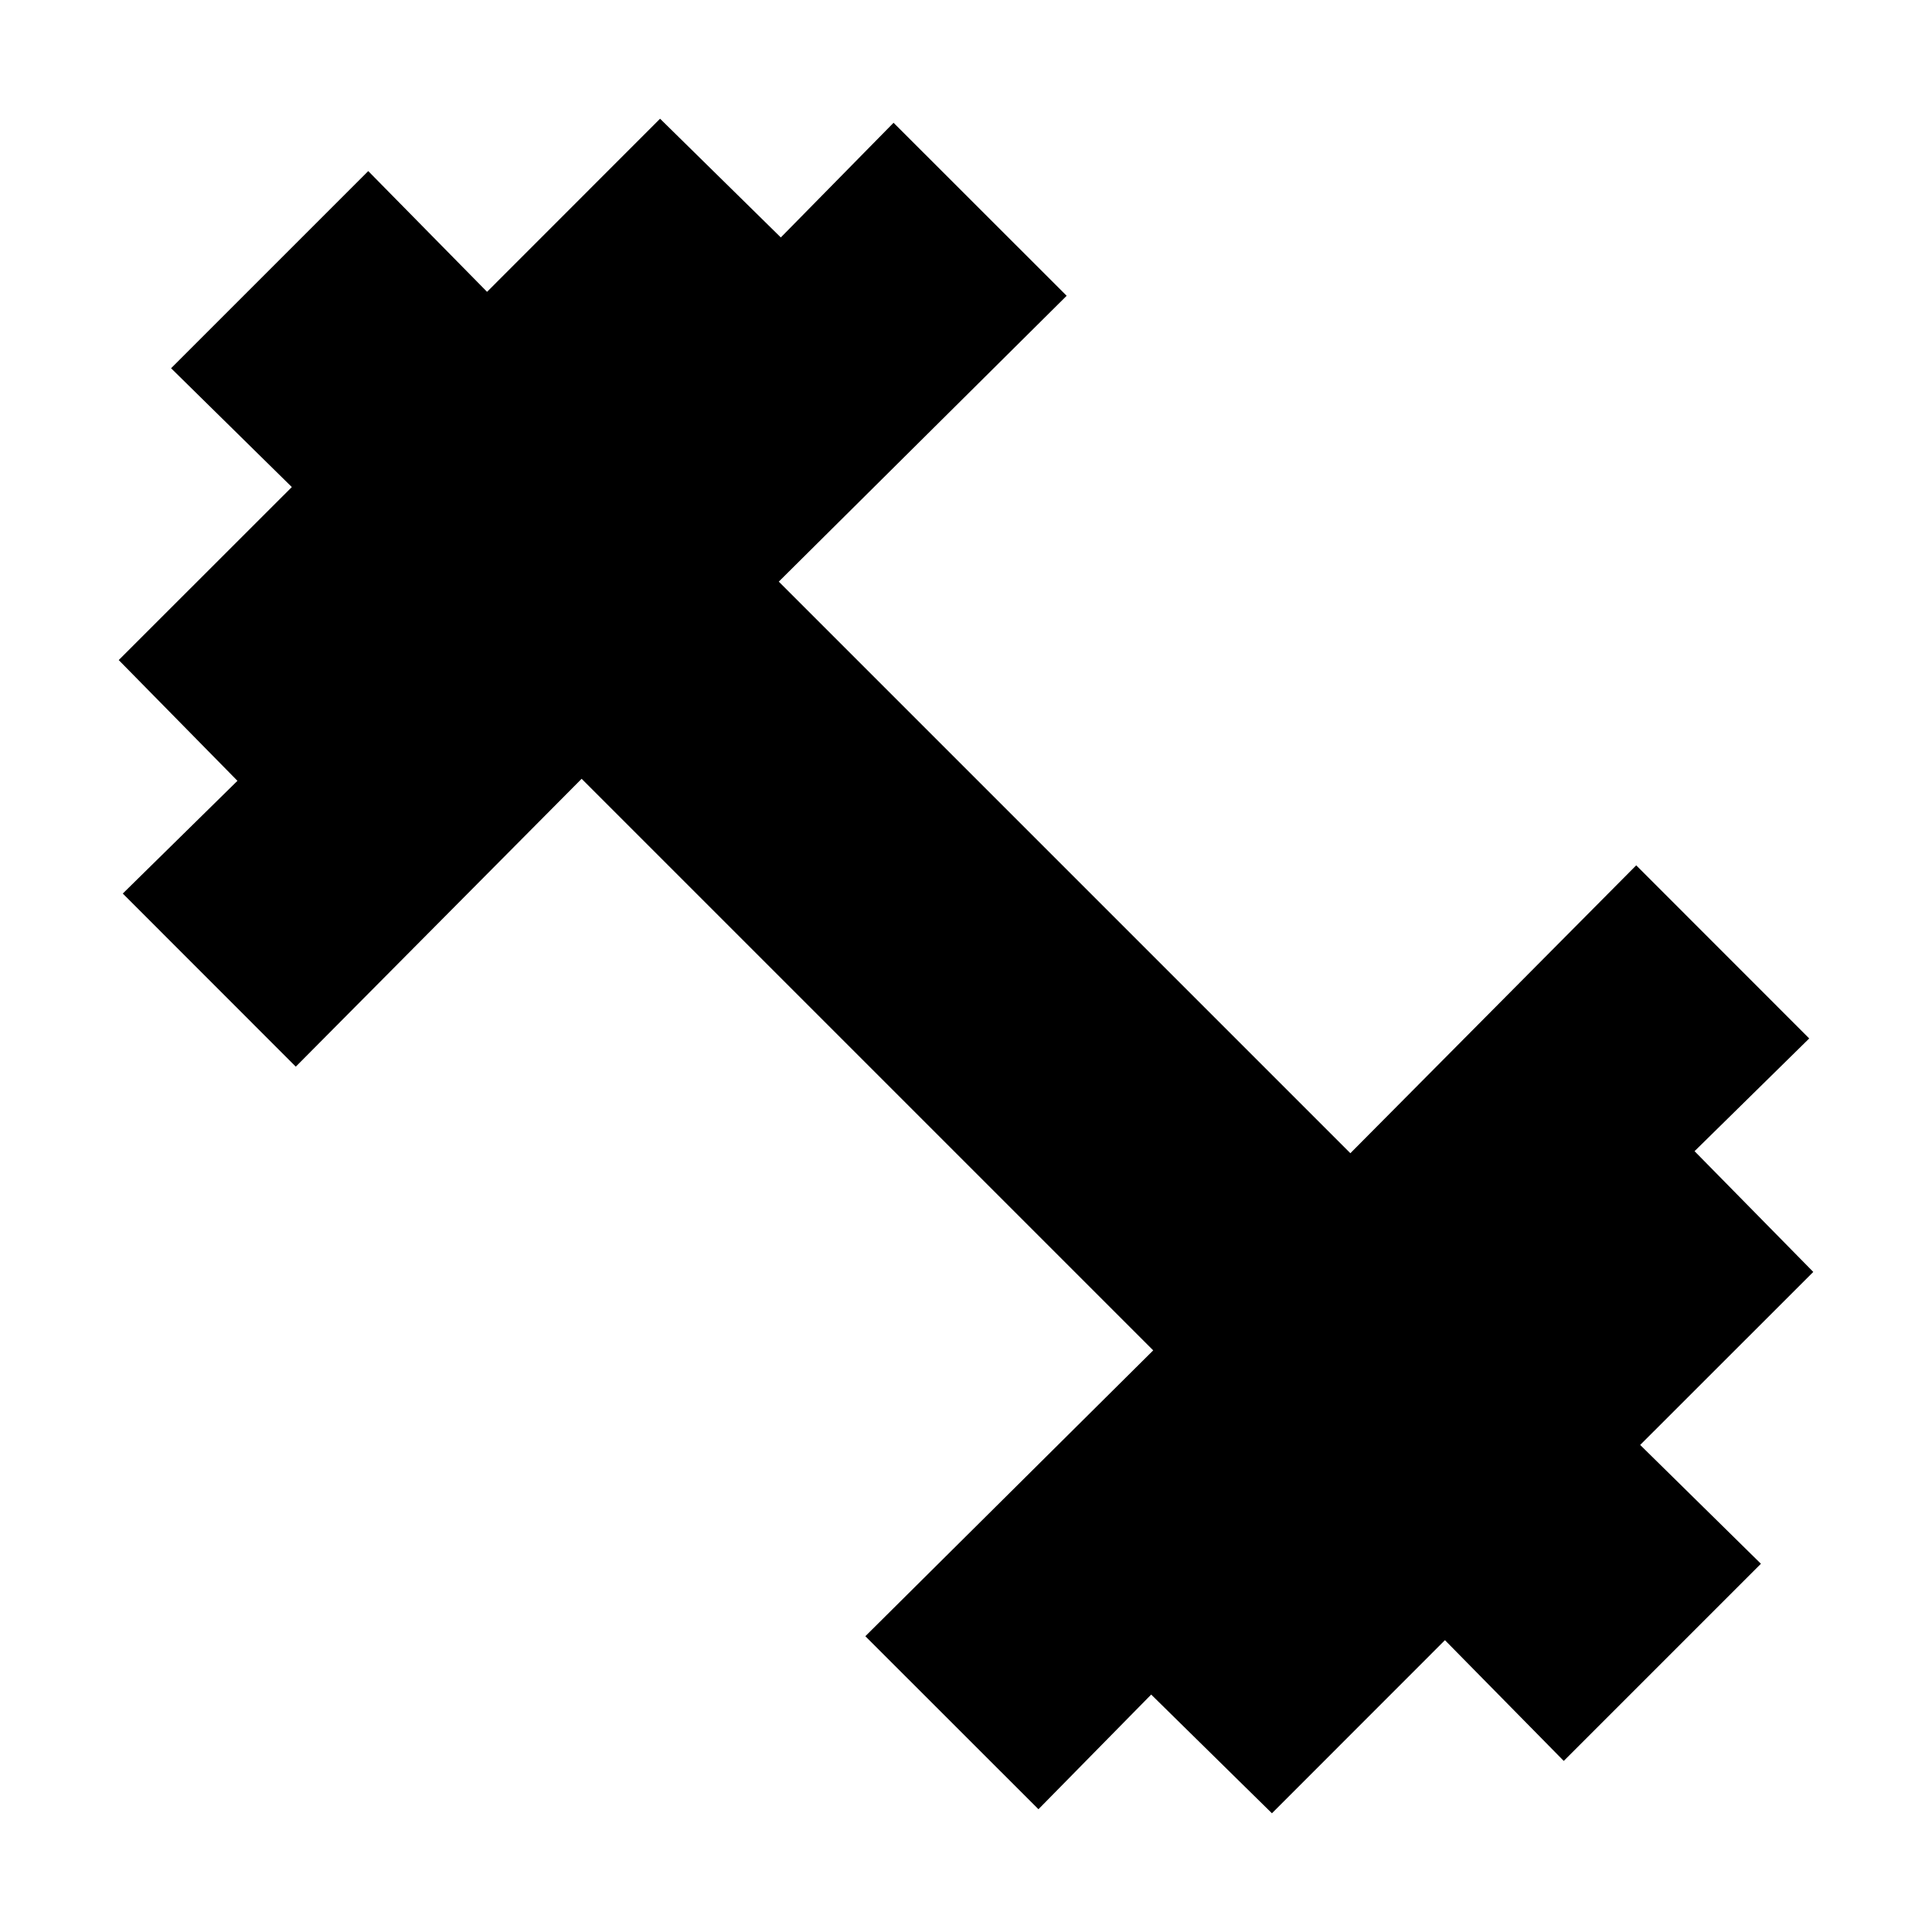 <svg xmlns="http://www.w3.org/2000/svg" height="20" width="20"><path d="m10.75 18.729-1.792-1.791 2.98-2.959-5.917-5.917-2.959 2.98L1.271 9.25l1.187-1.167-1.229-1.25 1.792-1.791-1.25-1.23 2.041-2.041 1.23 1.25 1.791-1.792 1.25 1.229L9.25 1.271l1.792 1.791-2.98 2.959 5.917 5.917 2.959-2.98 1.791 1.792-1.187 1.167 1.229 1.25-1.792 1.791 1.25 1.23-2.041 2.041-1.23-1.25-1.791 1.792-1.25-1.229Z"/></svg>